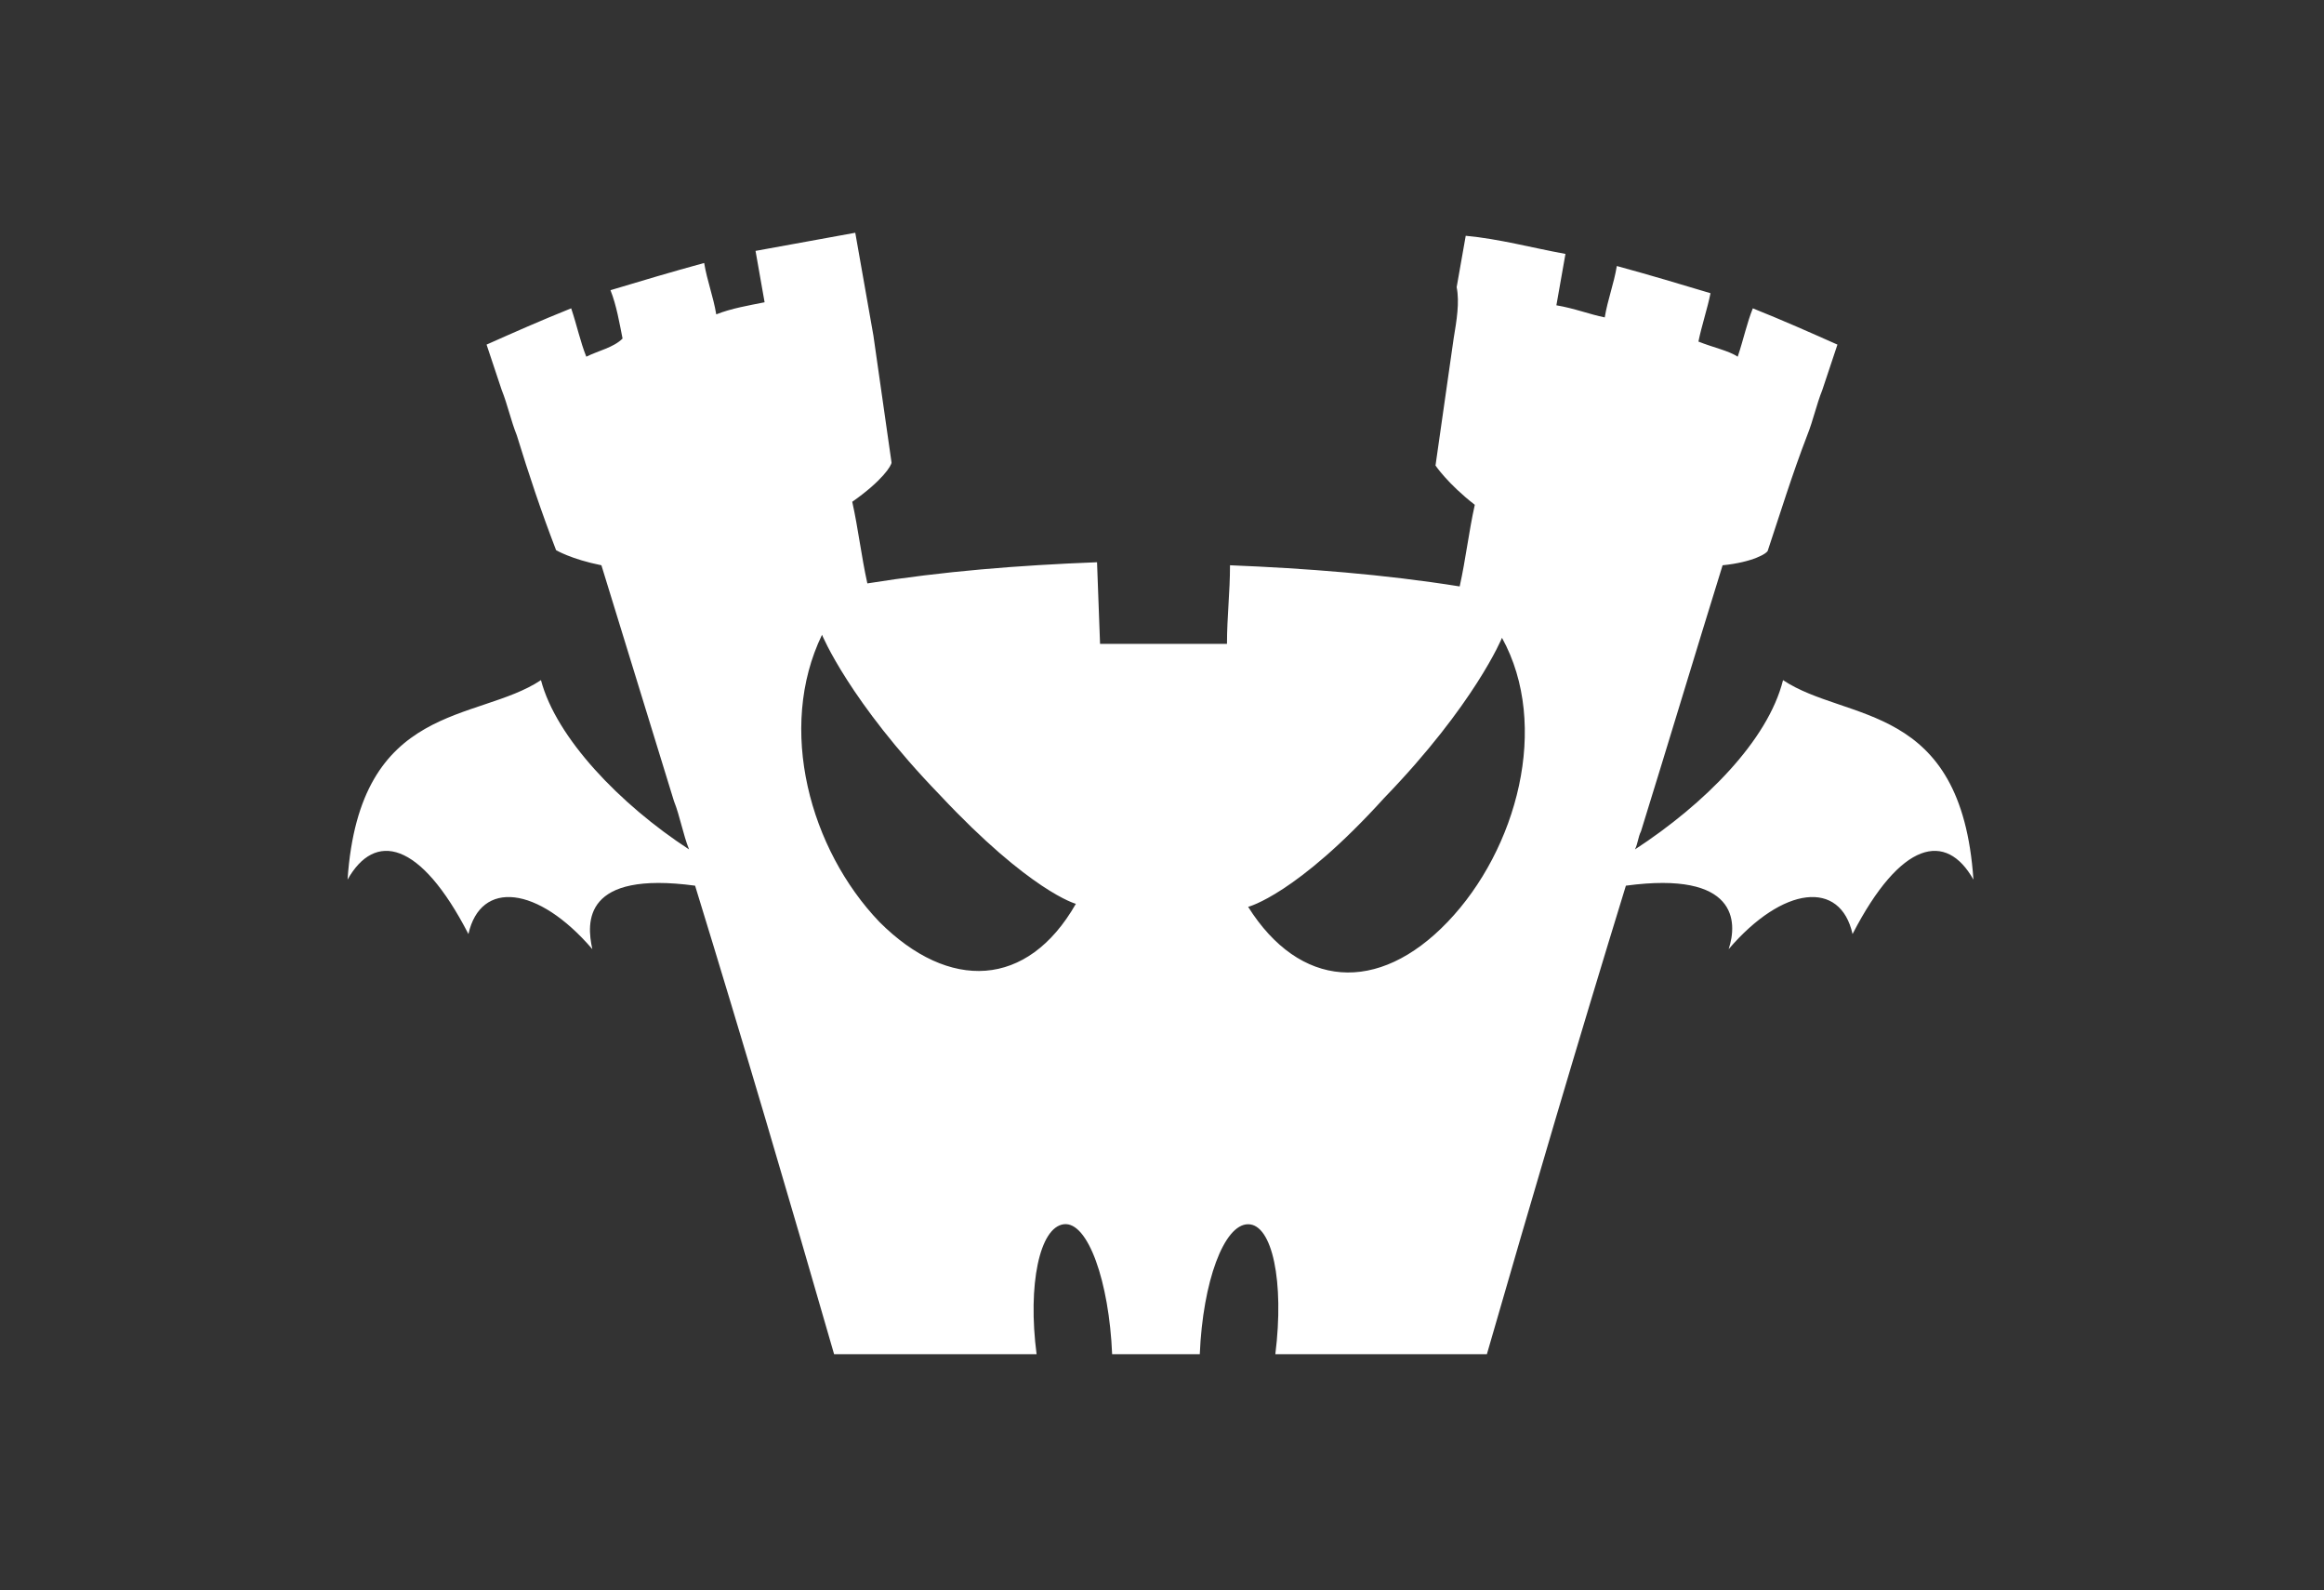 <?xml version="1.0" encoding="utf-8"?>
<!-- Generator: Adobe Illustrator 23.0.3, SVG Export Plug-In . SVG Version: 6.00 Build 0)  -->
<svg version="1.1" id="Layer_1" xmlns="http://www.w3.org/2000/svg" xmlns:xlink="http://www.w3.org/1999/xlink" x="0px" y="0px"
	 width="76.9px" height="52.6px" viewBox="0 0 76.9 52.6" style="enable-background:new 0 0 76.9 52.6;" xml:space="preserve">
<rect x="0" y="0" width="76.9" height="52.6" fill="#333333" stroke="none"/>
<style type="text/css">
	.st0{fill:#FFFFFF;}
</style>
<title>MidBossLogoMobile</title>
<path class="st0" d="M59,22.5c-0.5,2-2.6,4.1-4.9,5.6c0.1-0.2,0.1-0.4,0.2-0.6c0.9-2.9,1.8-5.9,2.7-8.8c1-0.1,1.5-0.4,1.5-0.5
	c0.4-1.2,0.8-2.5,1.3-3.8c0.2-0.5,0.3-1,0.5-1.5l0.5-1.5C59.9,11,59,10.6,58,10.2c-0.2,0.5-0.3,1-0.5,1.6c-0.3-0.2-0.8-0.3-1.3-0.5
	c0.1-0.5,0.3-1.1,0.4-1.6c-1-0.3-2-0.6-3.1-0.9c-0.1,0.6-0.3,1.1-0.4,1.7c-0.5-0.1-1-0.3-1.6-0.4c0.1-0.6,0.2-1.1,0.3-1.7
	c-1.1-0.2-2.2-0.5-3.3-0.6l-0.3,1.7c0.1,0.5,0,1.1-0.1,1.7c-0.2,1.4-0.4,2.8-0.6,4.2c0,0,0.4,0.6,1.3,1.3c-0.2,0.9-0.3,1.8-0.5,2.7
	c-2.5-0.4-5.1-0.6-7.6-0.7c0,0.9-0.1,1.7-0.1,2.6c-1.4,0-2.8,0-4.2,0l-0.1-2.7c-2.6,0.1-5.1,0.3-7.6,0.7c-0.2-0.9-0.3-1.8-0.5-2.7
	c1-0.7,1.3-1.2,1.3-1.3c-0.2-1.4-0.4-2.8-0.6-4.2c-0.1-0.6-0.2-1.1-0.3-1.7s-0.2-1.1-0.3-1.7c-1.1,0.2-2.2,0.4-3.3,0.6l0.3,1.7
	c-0.5,0.1-1.1,0.2-1.6,0.4c-0.1-0.6-0.3-1.1-0.4-1.7c-1.1,0.3-2.1,0.6-3.1,0.9c0.2,0.5,0.3,1.1,0.4,1.6c-0.3,0.3-0.8,0.4-1.2,0.6
	c-0.2-0.5-0.3-1-0.5-1.6c-1,0.4-1.9,0.8-2.8,1.2l0.5,1.5c0.2,0.5,0.3,1,0.5,1.5c0.4,1.3,0.8,2.5,1.3,3.8c0,0,0.5,0.3,1.5,0.5
	c0.8,2.6,1.6,5.2,2.4,7.8c0.2,0.5,0.3,1.1,0.5,1.6c-2.3-1.5-4.4-3.7-4.9-5.6c-2.1,1.4-6,0.7-6.4,6.6c0.9-1.6,2.4-1.3,4,1.8
	c0.4-1.8,2.3-1.6,4.1,0.5c-0.2-0.9-0.3-2.6,3.4-2.1c1.6,5.2,3.1,10.3,4.6,15.5h6.7c-0.3-2.3,0.1-4.2,0.9-4.3s1.5,1.9,1.6,4.3h2.9
	c0.1-2.4,0.8-4.3,1.6-4.3s1.2,1.9,0.9,4.3h7c1.5-5.2,3-10.3,4.6-15.5c3.7-0.5,3.7,1.2,3.4,2.1c1.8-2.1,3.7-2.3,4.1-0.5
	c1.6-3.1,3.1-3.4,4-1.8C64.9,23.2,61.1,23.9,59,22.5z M29.1,30.5c-2.3-2.4-3.4-6.4-1.9-9.5c0,0,0.9,2.2,3.9,5.3
	c3,3.2,4.5,3.6,4.5,3.6C34,32.7,31.4,32.8,29.1,30.5z M47.9,30.5c-2.3,2.4-4.9,2.2-6.6-0.5c0,0,1.6-0.4,4.5-3.6
	c3-3.1,3.9-5.3,3.9-5.3C51.3,24,50.2,28.1,47.9,30.5z"/>
</svg>
